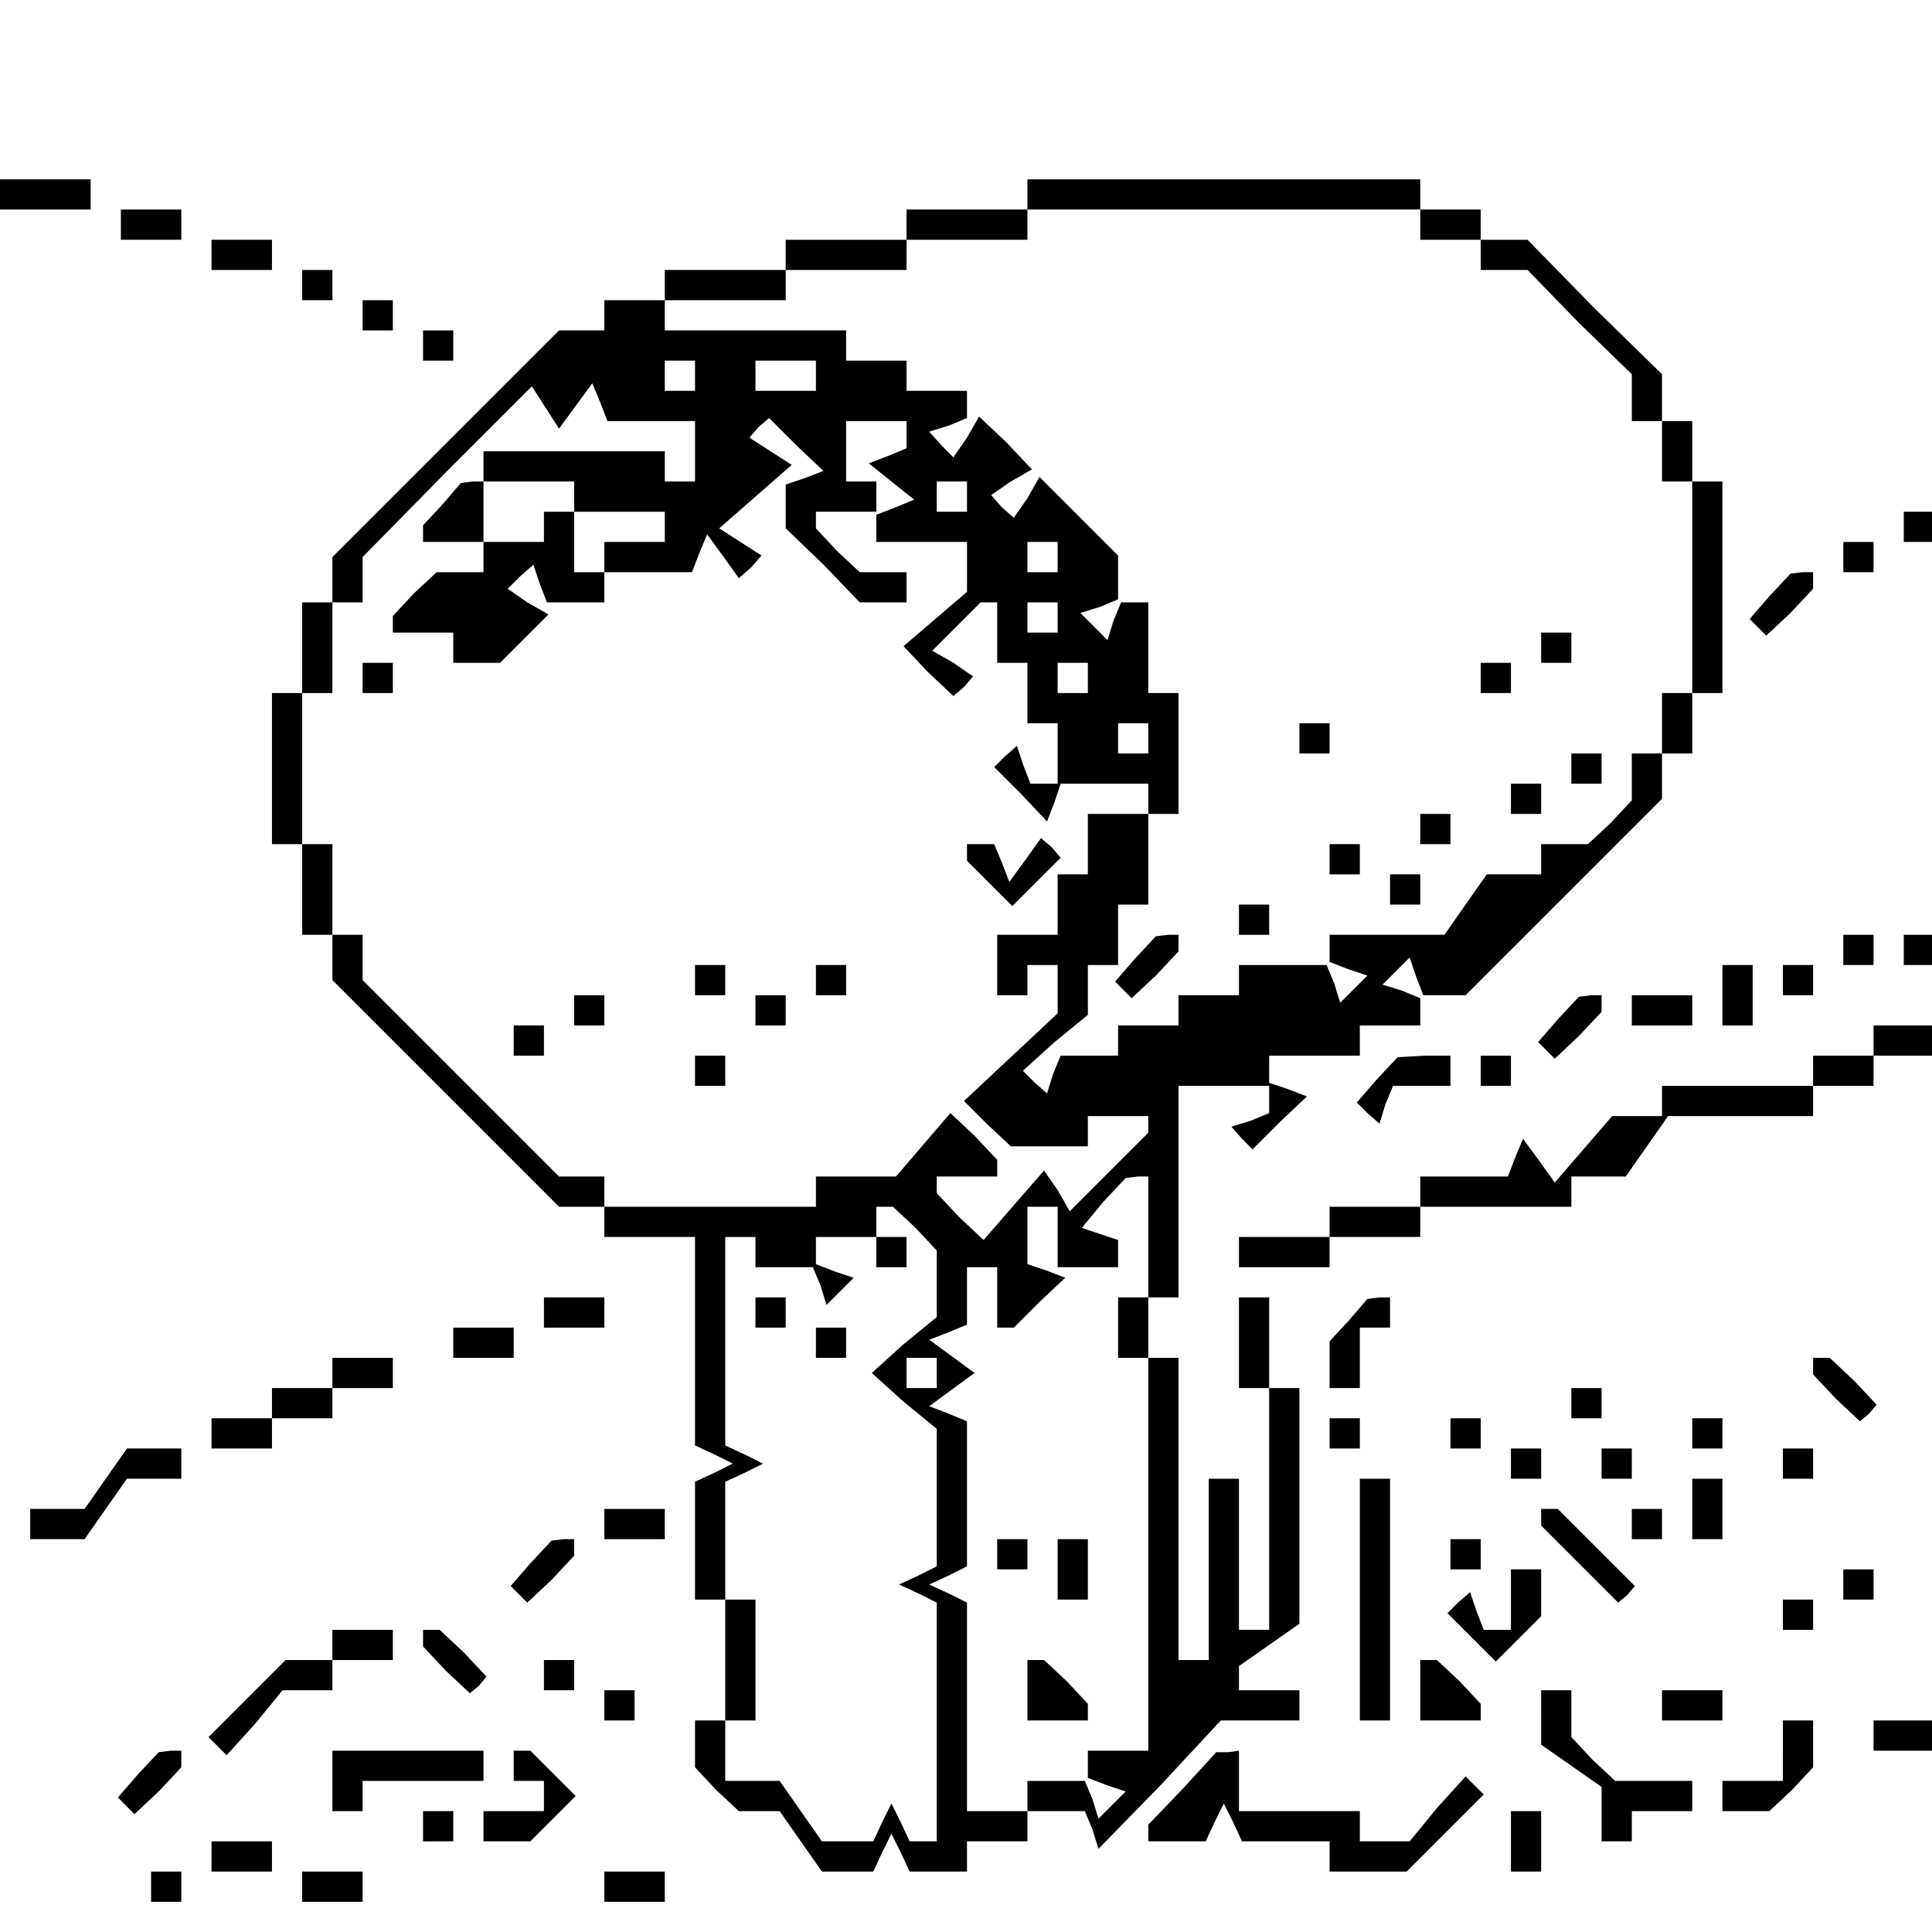 <?xml version="1.0" standalone="no"?>
<!DOCTYPE svg PUBLIC "-//W3C//DTD SVG 20010904//EN"
 "http://www.w3.org/TR/2001/REC-SVG-20010904/DTD/svg10.dtd">
<svg version="1.0" xmlns="http://www.w3.org/2000/svg"
 width="468pt" height="468pt" viewBox="0 0 468 468"
 preserveAspectRatio="xMidYMid meet">
<g transform="translate(0,468) scale(0.366,-0.366)"
fill="#000000" stroke="none">
<path d="M0 1150 l0 -10 30 0 30 0 0 10 0 10 -30 0 -30 0 0 -10z"/>
<path d="M680 1150 l0 -10 -40 0 -40 0 0 -10 0 -10 -40 0 -40 0 0 -10 0 -10
-40 0 -40 0 0 -10 0 -10 -20 0 -20 0 0 -10 0 -10 -15 0 -15 0 -75 -75 -75 -75
0 -15 0 -15 -10 0 -10 0 0 -30 0 -30 -10 0 -10 0 0 -50 0 -50 10 0 10 0 0 -30
0 -30 10 0 10 0 0 -15 0 -15 75 -75 75 -75 15 0 15 0 0 -10 0 -10 30 0 30 0 0
-69 0 -69 13 -6 12 -6 -12 -6 -13 -6 0 -39 0 -39 10 0 10 0 0 -40 0 -40 -10 0
-10 0 0 -16 0 -15 14 -15 15 -14 13 0 14 0 14 -20 14 -20 17 0 17 0 6 13 6 12
6 -12 6 -13 19 0 19 0 0 10 0 10 20 0 20 0 0 10 0 10 19 0 19 0 5 -12 4 -13
41 42 40 43 26 0 26 0 0 10 0 10 -20 0 -20 0 0 8 0 8 20 14 20 14 0 78 0 78
-10 0 -10 0 0 30 0 30 -10 0 -10 0 0 -30 0 -30 10 0 10 0 0 -80 0 -80 -10 0
-10 0 0 50 0 50 -10 0 -10 0 0 -60 0 -60 -10 0 -10 0 0 100 0 100 -10 0 -10 0
0 20 0 20 10 0 10 0 0 70 0 70 30 0 30 0 0 -9 0 -9 -12 -5 -13 -4 7 -8 7 -7
18 18 18 17 -13 5 -12 4 0 9 0 9 30 0 30 0 0 10 0 10 20 0 20 0 0 9 0 9 -12 5
-13 4 9 9 9 9 4 -12 5 -13 14 0 14 0 65 65 65 65 0 15 0 15 10 0 10 0 0 20 0
20 10 0 10 0 0 70 0 70 -10 0 -10 0 0 20 0 20 -10 0 -10 0 0 15 0 16 -45 44
-44 45 -16 0 -15 0 0 10 0 10 -20 0 -20 0 0 10 0 10 -130 0 -130 0 0 -10z
m260 -20 l0 -10 20 0 20 0 0 -10 0 -10 15 0 16 0 34 -35 35 -34 0 -16 0 -15
10 0 10 0 0 -20 0 -20 10 0 10 0 0 -70 0 -70 -10 0 -10 0 0 -20 0 -20 -10 0
-10 0 0 -16 0 -15 -14 -15 -15 -14 -15 0 -16 0 0 -10 0 -10 -18 0 -18 0 -14
-20 -14 -20 -38 0 -38 0 0 -9 0 -9 13 -5 12 -4 -9 -9 -9 -9 -4 13 -5 12 -29 0
-29 0 0 -10 0 -10 -20 0 -20 0 0 -10 0 -10 -20 0 -20 0 0 -10 0 -10 -19 0 -19
0 -5 -12 -4 -13 -8 7 -8 8 21 19 22 18 0 17 0 16 10 0 10 0 0 20 0 20 10 0 10
0 0 30 0 30 -20 0 -20 0 0 -20 0 -20 -10 0 -10 0 0 -20 0 -20 -20 0 -20 0 0
-20 0 -20 10 0 10 0 0 10 0 10 10 0 10 0 0 -16 0 -16 -31 -29 -31 -29 15 -15
16 -15 25 0 26 0 0 10 0 10 20 0 20 0 0 -5 0 -6 -26 -26 -26 -26 -8 14 -9 13
-20 -23 -20 -23 -16 15 -15 16 0 5 0 6 20 0 20 0 0 6 0 5 -15 16 -16 15 -18
-21 -18 -21 -27 0 -26 0 0 -10 0 -10 -70 0 -70 0 0 10 0 10 -15 0 -15 0 -65
65 -65 65 0 15 0 15 -10 0 -10 0 0 30 0 30 -10 0 -10 0 0 50 0 50 10 0 10 0 0
30 0 30 10 0 10 0 0 15 0 15 56 57 56 56 9 -14 9 -14 11 15 11 15 5 -12 5 -13
29 0 29 0 0 -20 0 -20 -10 0 -10 0 0 10 0 10 -60 0 -60 0 0 -10 0 -10 30 0 30
0 0 -10 0 -10 30 0 30 0 0 -10 0 -10 -20 0 -20 0 0 -10 0 -10 -10 0 -10 0 0
20 0 20 -10 0 -10 0 0 -10 0 -10 -20 0 -20 0 0 -10 0 -10 -16 0 -15 0 -15 -14
-14 -15 0 -5 0 -6 20 0 20 0 0 -10 0 -10 16 0 15 0 16 16 16 16 -14 8 -13 9 8
8 9 8 4 -12 5 -13 19 0 19 0 0 10 0 10 29 0 29 0 5 13 5 12 11 -15 10 -14 8 7
7 8 -14 9 -14 9 24 21 24 21 -14 9 -14 9 6 7 7 6 18 -18 18 -17 -13 -5 -12 -4
0 -14 0 -15 25 -24 24 -25 16 0 15 0 0 10 0 10 -16 0 -15 0 -15 14 -14 15 0 5
0 6 20 0 20 0 0 10 0 10 -10 0 -10 0 0 20 0 20 20 0 20 0 0 -9 0 -9 -12 -5
-13 -5 15 -12 15 -12 -12 -5 -13 -5 0 -9 0 -9 30 0 30 0 0 -16 0 -17 -21 -18
-21 -18 16 -17 17 -16 7 6 6 7 -13 9 -14 8 16 16 16 16 5 0 6 0 0 -20 0 -20
10 0 10 0 0 -20 0 -20 10 0 10 0 0 -20 0 -20 -9 0 -9 0 -5 13 -4 12 -8 -7 -7
-7 18 -18 17 -18 5 13 4 12 29 0 29 0 0 -10 0 -10 10 0 10 0 0 40 0 40 -10 0
-10 0 0 30 0 30 -9 0 -9 0 -5 -12 -4 -13 -9 9 -9 9 13 4 12 5 0 14 0 15 -26
26 -26 26 -8 -14 -9 -13 -8 7 -7 8 13 9 14 8 -17 18 -18 17 -8 -14 -9 -13 -8
8 -8 9 13 4 12 5 0 9 0 9 -20 0 -20 0 0 10 0 10 -20 0 -20 0 0 10 0 10 -60 0
-60 0 0 10 0 10 40 0 40 0 0 10 0 10 40 0 40 0 0 10 0 10 40 0 40 0 0 10 0 10
130 0 130 0 0 -10z m-480 -100 l0 -10 -10 0 -10 0 0 10 0 10 10 0 10 0 0 -10z
m80 0 l0 -10 -20 0 -20 0 0 10 0 10 20 0 20 0 0 -10z m100 -80 l0 -10 -10 0
-10 0 0 10 0 10 10 0 10 0 0 -10z m60 -40 l0 -10 -10 0 -10 0 0 10 0 10 10 0
10 0 0 -10z m0 -40 l0 -10 -10 0 -10 0 0 10 0 10 10 0 10 0 0 -10z m20 -40 l0
-10 -10 0 -10 0 0 10 0 10 10 0 10 0 0 -10z m40 -40 l0 -10 -10 0 -10 0 0 10
0 10 10 0 10 0 0 -10z m0 -330 l0 -40 -10 0 -10 0 0 -20 0 -20 10 0 10 0 0
-130 0 -130 -20 0 -20 0 0 -9 0 -9 13 -5 12 -4 -9 -9 -9 -9 -4 13 -5 12 -19 0
-19 0 0 -10 0 -10 -20 0 -20 0 0 69 0 69 -12 6 -13 6 13 6 12 6 0 48 0 48 -12
5 -13 5 15 11 15 11 -15 11 -15 11 13 5 12 5 0 19 0 19 10 0 10 0 0 -20 0 -20
6 0 5 0 17 17 17 16 -13 5 -12 4 0 19 0 19 10 0 10 0 0 -20 0 -20 20 0 20 0 0
9 0 9 -12 4 -12 4 14 17 15 16 8 1 7 0 0 -40z m-154 6 l14 -15 0 -22 0 -22
-22 -18 -21 -19 21 -19 22 -18 0 -46 0 -45 -12 -6 -13 -6 13 -6 12 -6 0 -79 0
-79 -9 0 -9 0 -6 13 -6 12 -6 -12 -6 -13 -17 0 -17 0 -14 20 -14 20 -18 0 -18
0 0 20 0 20 10 0 10 0 0 40 0 40 -10 0 -10 0 0 39 0 39 13 6 12 6 -12 6 -13 6
0 69 0 69 10 0 10 0 0 -10 0 -10 19 0 19 0 5 -12 4 -13 9 9 9 9 -12 4 -13 5 0
9 0 9 20 0 20 0 0 10 0 10 6 0 5 0 15 -14z m14 -96 l0 -10 -10 0 -10 0 0 10 0
10 10 0 10 0 0 -10z"/>
<path d="M293 945 l-13 -14 0 -6 0 -5 20 0 20 0 0 20 0 20 -7 0 -8 -1 -12 -14z"/>
<path d="M1020 850 l0 -10 10 0 10 0 0 10 0 10 -10 0 -10 0 0 -10z"/>
<path d="M240 830 l0 -10 10 0 10 0 0 10 0 10 -10 0 -10 0 0 -10z"/>
<path d="M980 830 l0 -10 10 0 10 0 0 10 0 10 -10 0 -10 0 0 -10z"/>
<path d="M860 790 l0 -10 10 0 10 0 0 10 0 10 -10 0 -10 0 0 -10z"/>
<path d="M1040 770 l0 -10 10 0 10 0 0 10 0 10 -10 0 -10 0 0 -10z"/>
<path d="M1000 750 l0 -10 10 0 10 0 0 10 0 10 -10 0 -10 0 0 -10z"/>
<path d="M940 730 l0 -10 10 0 10 0 0 10 0 10 -10 0 -10 0 0 -10z"/>
<path d="M640 714 l0 -5 15 -15 15 -15 16 16 16 16 -6 7 -7 6 -10 -14 -11 -15
-5 13 -5 12 -9 0 -9 0 0 -6z"/>
<path d="M880 710 l0 -10 10 0 10 0 0 10 0 10 -10 0 -10 0 0 -10z"/>
<path d="M920 690 l0 -10 10 0 10 0 0 10 0 10 -10 0 -10 0 0 -10z"/>
<path d="M820 670 l0 -10 10 0 10 0 0 10 0 10 -10 0 -10 0 0 -10z"/>
<path d="M751 644 l-13 -15 6 -6 5 -5 16 15 15 16 0 5 0 6 -7 0 -8 -1 -14 -15z"/>
<path d="M460 630 l0 -10 10 0 10 0 0 10 0 10 -10 0 -10 0 0 -10z"/>
<path d="M540 630 l0 -10 10 0 10 0 0 10 0 10 -10 0 -10 0 0 -10z"/>
<path d="M380 610 l0 -10 10 0 10 0 0 10 0 10 -10 0 -10 0 0 -10z"/>
<path d="M500 610 l0 -10 10 0 10 0 0 10 0 10 -10 0 -10 0 0 -10z"/>
<path d="M340 590 l0 -10 10 0 10 0 0 10 0 10 -10 0 -10 0 0 -10z"/>
<path d="M460 570 l0 -10 10 0 10 0 0 10 0 10 -10 0 -10 0 0 -10z"/>
<path d="M660 250 l0 -10 10 0 10 0 0 10 0 10 -10 0 -10 0 0 -10z"/>
<path d="M700 240 l0 -20 10 0 10 0 0 20 0 20 -10 0 -10 0 0 -20z"/>
<path d="M680 160 l0 -20 20 0 20 0 0 6 0 5 -14 15 -15 14 -5 0 -6 0 0 -20z"/>
<path d="M580 450 l0 -10 10 0 10 0 0 10 0 10 -10 0 -10 0 0 -10z"/>
<path d="M500 410 l0 -10 10 0 10 0 0 10 0 10 -10 0 -10 0 0 -10z"/>
<path d="M540 390 l0 -10 10 0 10 0 0 10 0 10 -10 0 -10 0 0 -10z"/>
<path d="M80 1130 l0 -10 20 0 20 0 0 10 0 10 -20 0 -20 0 0 -10z"/>
<path d="M140 1110 l0 -10 20 0 20 0 0 10 0 10 -20 0 -20 0 0 -10z"/>
<path d="M200 1090 l0 -10 10 0 10 0 0 10 0 10 -10 0 -10 0 0 -10z"/>
<path d="M240 1070 l0 -10 10 0 10 0 0 10 0 10 -10 0 -10 0 0 -10z"/>
<path d="M280 1050 l0 -10 10 0 10 0 0 10 0 10 -10 0 -10 0 0 -10z"/>
<path d="M1260 930 l0 -10 10 0 10 0 0 10 0 10 -10 0 -10 0 0 -10z"/>
<path d="M1220 910 l0 -10 10 0 10 0 0 10 0 10 -10 0 -10 0 0 -10z"/>
<path d="M1171 884 l-13 -15 6 -6 5 -5 16 15 15 16 0 5 0 6 -7 0 -8 -1 -14
-15z"/>
<path d="M1220 650 l0 -10 10 0 10 0 0 10 0 10 -10 0 -10 0 0 -10z"/>
<path d="M1260 650 l0 -10 10 0 10 0 0 10 0 10 -10 0 -10 0 0 -10z"/>
<path d="M1140 620 l0 -20 10 0 10 0 0 20 0 20 -10 0 -10 0 0 -20z"/>
<path d="M1180 630 l0 -10 10 0 10 0 0 10 0 10 -10 0 -10 0 0 -10z"/>
<path d="M1031 604 l-13 -15 6 -6 5 -5 16 15 15 16 0 5 0 6 -7 0 -8 -1 -14
-15z"/>
<path d="M1080 610 l0 -10 20 0 20 0 0 10 0 10 -20 0 -20 0 0 -10z"/>
<path d="M1240 590 l0 -10 -20 0 -20 0 0 -10 0 -10 -50 0 -50 0 0 -10 0 -10
-16 0 -17 0 -19 -22 -19 -22 -10 14 -11 15 -5 -12 -5 -13 -29 0 -29 0 0 -10 0
-10 -30 0 -30 0 0 -10 0 -10 -30 0 -30 0 0 -10 0 -10 30 0 30 0 0 10 0 10 30
0 30 0 0 10 0 10 50 0 50 0 0 10 0 10 18 0 18 0 14 20 14 20 48 0 48 0 0 10 0
10 20 0 20 0 0 10 0 10 20 0 20 0 0 10 0 10 -20 0 -20 0 0 -10z"/>
<path d="M911 564 l-13 -15 7 -7 8 -7 4 13 5 12 19 0 19 0 0 10 0 10 -17 0
-18 -1 -14 -15z"/>
<path d="M980 570 l0 -10 10 0 10 0 0 10 0 10 -10 0 -10 0 0 -10z"/>
<path d="M360 410 l0 -10 20 0 20 0 0 10 0 10 -20 0 -20 0 0 -10z"/>
<path d="M893 405 l-13 -14 0 -16 0 -15 10 0 10 0 0 20 0 20 10 0 10 0 0 10 0
10 -7 0 -8 -1 -12 -14z"/>
<path d="M300 390 l0 -10 20 0 20 0 0 10 0 10 -20 0 -20 0 0 -10z"/>
<path d="M220 370 l0 -10 -20 0 -20 0 0 -10 0 -10 -20 0 -20 0 0 -10 0 -10 20
0 20 0 0 10 0 10 20 0 20 0 0 10 0 10 20 0 20 0 0 10 0 10 -20 0 -20 0 0 -10z"/>
<path d="M1200 374 l0 -5 15 -16 16 -15 6 5 5 6 -15 16 -16 15 -5 0 -6 0 0 -6z"/>
<path d="M1040 350 l0 -10 10 0 10 0 0 10 0 10 -10 0 -10 0 0 -10z"/>
<path d="M880 330 l0 -10 10 0 10 0 0 10 0 10 -10 0 -10 0 0 -10z"/>
<path d="M960 330 l0 -10 10 0 10 0 0 10 0 10 -10 0 -10 0 0 -10z"/>
<path d="M1120 330 l0 -10 10 0 10 0 0 10 0 10 -10 0 -10 0 0 -10z"/>
<path d="M70 300 l-14 -20 -18 0 -18 0 0 -10 0 -10 18 0 18 0 14 20 14 20 18
0 18 0 0 10 0 10 -18 0 -18 0 -14 -20z"/>
<path d="M1000 310 l0 -10 10 0 10 0 0 10 0 10 -10 0 -10 0 0 -10z"/>
<path d="M1060 310 l0 -10 10 0 10 0 0 10 0 10 -10 0 -10 0 0 -10z"/>
<path d="M1180 310 l0 -10 10 0 10 0 0 10 0 10 -10 0 -10 0 0 -10z"/>
<path d="M900 220 l0 -80 10 0 10 0 0 80 0 80 -10 0 -10 0 0 -80z"/>
<path d="M1120 280 l0 -20 10 0 10 0 0 20 0 20 -10 0 -10 0 0 -20z"/>
<path d="M400 270 l0 -10 20 0 20 0 0 10 0 10 -20 0 -20 0 0 -10z"/>
<path d="M1020 275 l0 -6 26 -26 25 -25 6 5 5 6 -25 25 -26 26 -6 0 -5 0 0 -5z"/>
<path d="M1080 270 l0 -10 10 0 10 0 0 10 0 10 -10 0 -10 0 0 -10z"/>
<path d="M351 244 l-13 -15 6 -6 5 -5 16 15 15 16 0 5 0 6 -7 0 -8 -1 -14 -15z"/>
<path d="M960 250 l0 -10 10 0 10 0 0 10 0 10 -10 0 -10 0 0 -10z"/>
<path d="M1000 220 l0 -20 -9 0 -9 0 -5 13 -4 12 -8 -7 -7 -7 16 -16 16 -16
15 15 15 15 0 15 0 16 -10 0 -10 0 0 -20z"/>
<path d="M1220 230 l0 -10 10 0 10 0 0 10 0 10 -10 0 -10 0 0 -10z"/>
<path d="M1180 210 l0 -10 10 0 10 0 0 10 0 10 -10 0 -10 0 0 -10z"/>
<path d="M220 190 l0 -10 -15 0 -16 0 -26 -26 -25 -25 6 -6 6 -6 19 21 18 22
17 0 16 0 0 10 0 10 20 0 20 0 0 10 0 10 -20 0 -20 0 0 -10z"/>
<path d="M280 194 l0 -5 15 -16 16 -15 6 5 5 6 -15 16 -16 15 -5 0 -6 0 0 -6z"/>
<path d="M360 170 l0 -10 10 0 10 0 0 10 0 10 -10 0 -10 0 0 -10z"/>
<path d="M940 160 l0 -20 20 0 20 0 0 6 0 5 -14 15 -15 14 -5 0 -6 0 0 -20z"/>
<path d="M400 150 l0 -10 10 0 10 0 0 10 0 10 -10 0 -10 0 0 -10z"/>
<path d="M1020 142 l0 -18 20 -14 20 -14 0 -18 0 -18 10 0 10 0 0 10 0 10 20
0 20 0 0 10 0 10 -26 0 -25 0 -15 14 -14 15 0 15 0 16 -10 0 -10 0 0 -18z"/>
<path d="M1100 150 l0 -10 20 0 20 0 0 10 0 10 -20 0 -20 0 0 -10z"/>
<path d="M1180 120 l0 -20 -20 0 -20 0 0 -10 0 -10 16 0 15 0 15 14 14 15 0
15 0 16 -10 0 -10 0 0 -20z"/>
<path d="M1240 130 l0 -10 20 0 20 0 0 10 0 10 -20 0 -20 0 0 -10z"/>
<path d="M91 104 l-13 -15 6 -6 5 -5 16 15 15 16 0 5 0 6 -7 0 -8 -1 -14 -15z"/>
<path d="M220 100 l0 -20 10 0 10 0 0 10 0 10 40 0 40 0 0 10 0 10 -50 0 -50
0 0 -20z"/>
<path d="M340 110 l0 -10 10 0 10 0 0 -10 0 -10 -20 0 -20 0 0 -10 0 -10 16 0
15 0 15 15 15 15 -15 15 -15 15 -5 0 -6 0 0 -10z"/>
<path d="M783 95 l-23 -24 0 -6 0 -5 19 0 19 0 6 13 6 12 6 -12 6 -13 29 0 29
0 0 -10 0 -10 25 0 26 0 26 26 25 25 -6 6 -6 6 -19 -21 -18 -22 -17 0 -16 0 0
10 0 10 -40 0 -40 0 0 20 0 20 -7 -1 -8 0 -22 -24z"/>
<path d="M280 70 l0 -10 10 0 10 0 0 10 0 10 -10 0 -10 0 0 -10z"/>
<path d="M1000 60 l0 -20 10 0 10 0 0 20 0 20 -10 0 -10 0 0 -20z"/>
<path d="M140 50 l0 -10 20 0 20 0 0 10 0 10 -20 0 -20 0 0 -10z"/>
<path d="M100 30 l0 -10 10 0 10 0 0 10 0 10 -10 0 -10 0 0 -10z"/>
<path d="M200 30 l0 -10 20 0 20 0 0 10 0 10 -20 0 -20 0 0 -10z"/>
<path d="M400 30 l0 -10 20 0 20 0 0 10 0 10 -20 0 -20 0 0 -10z"/>
</g>
</svg>
